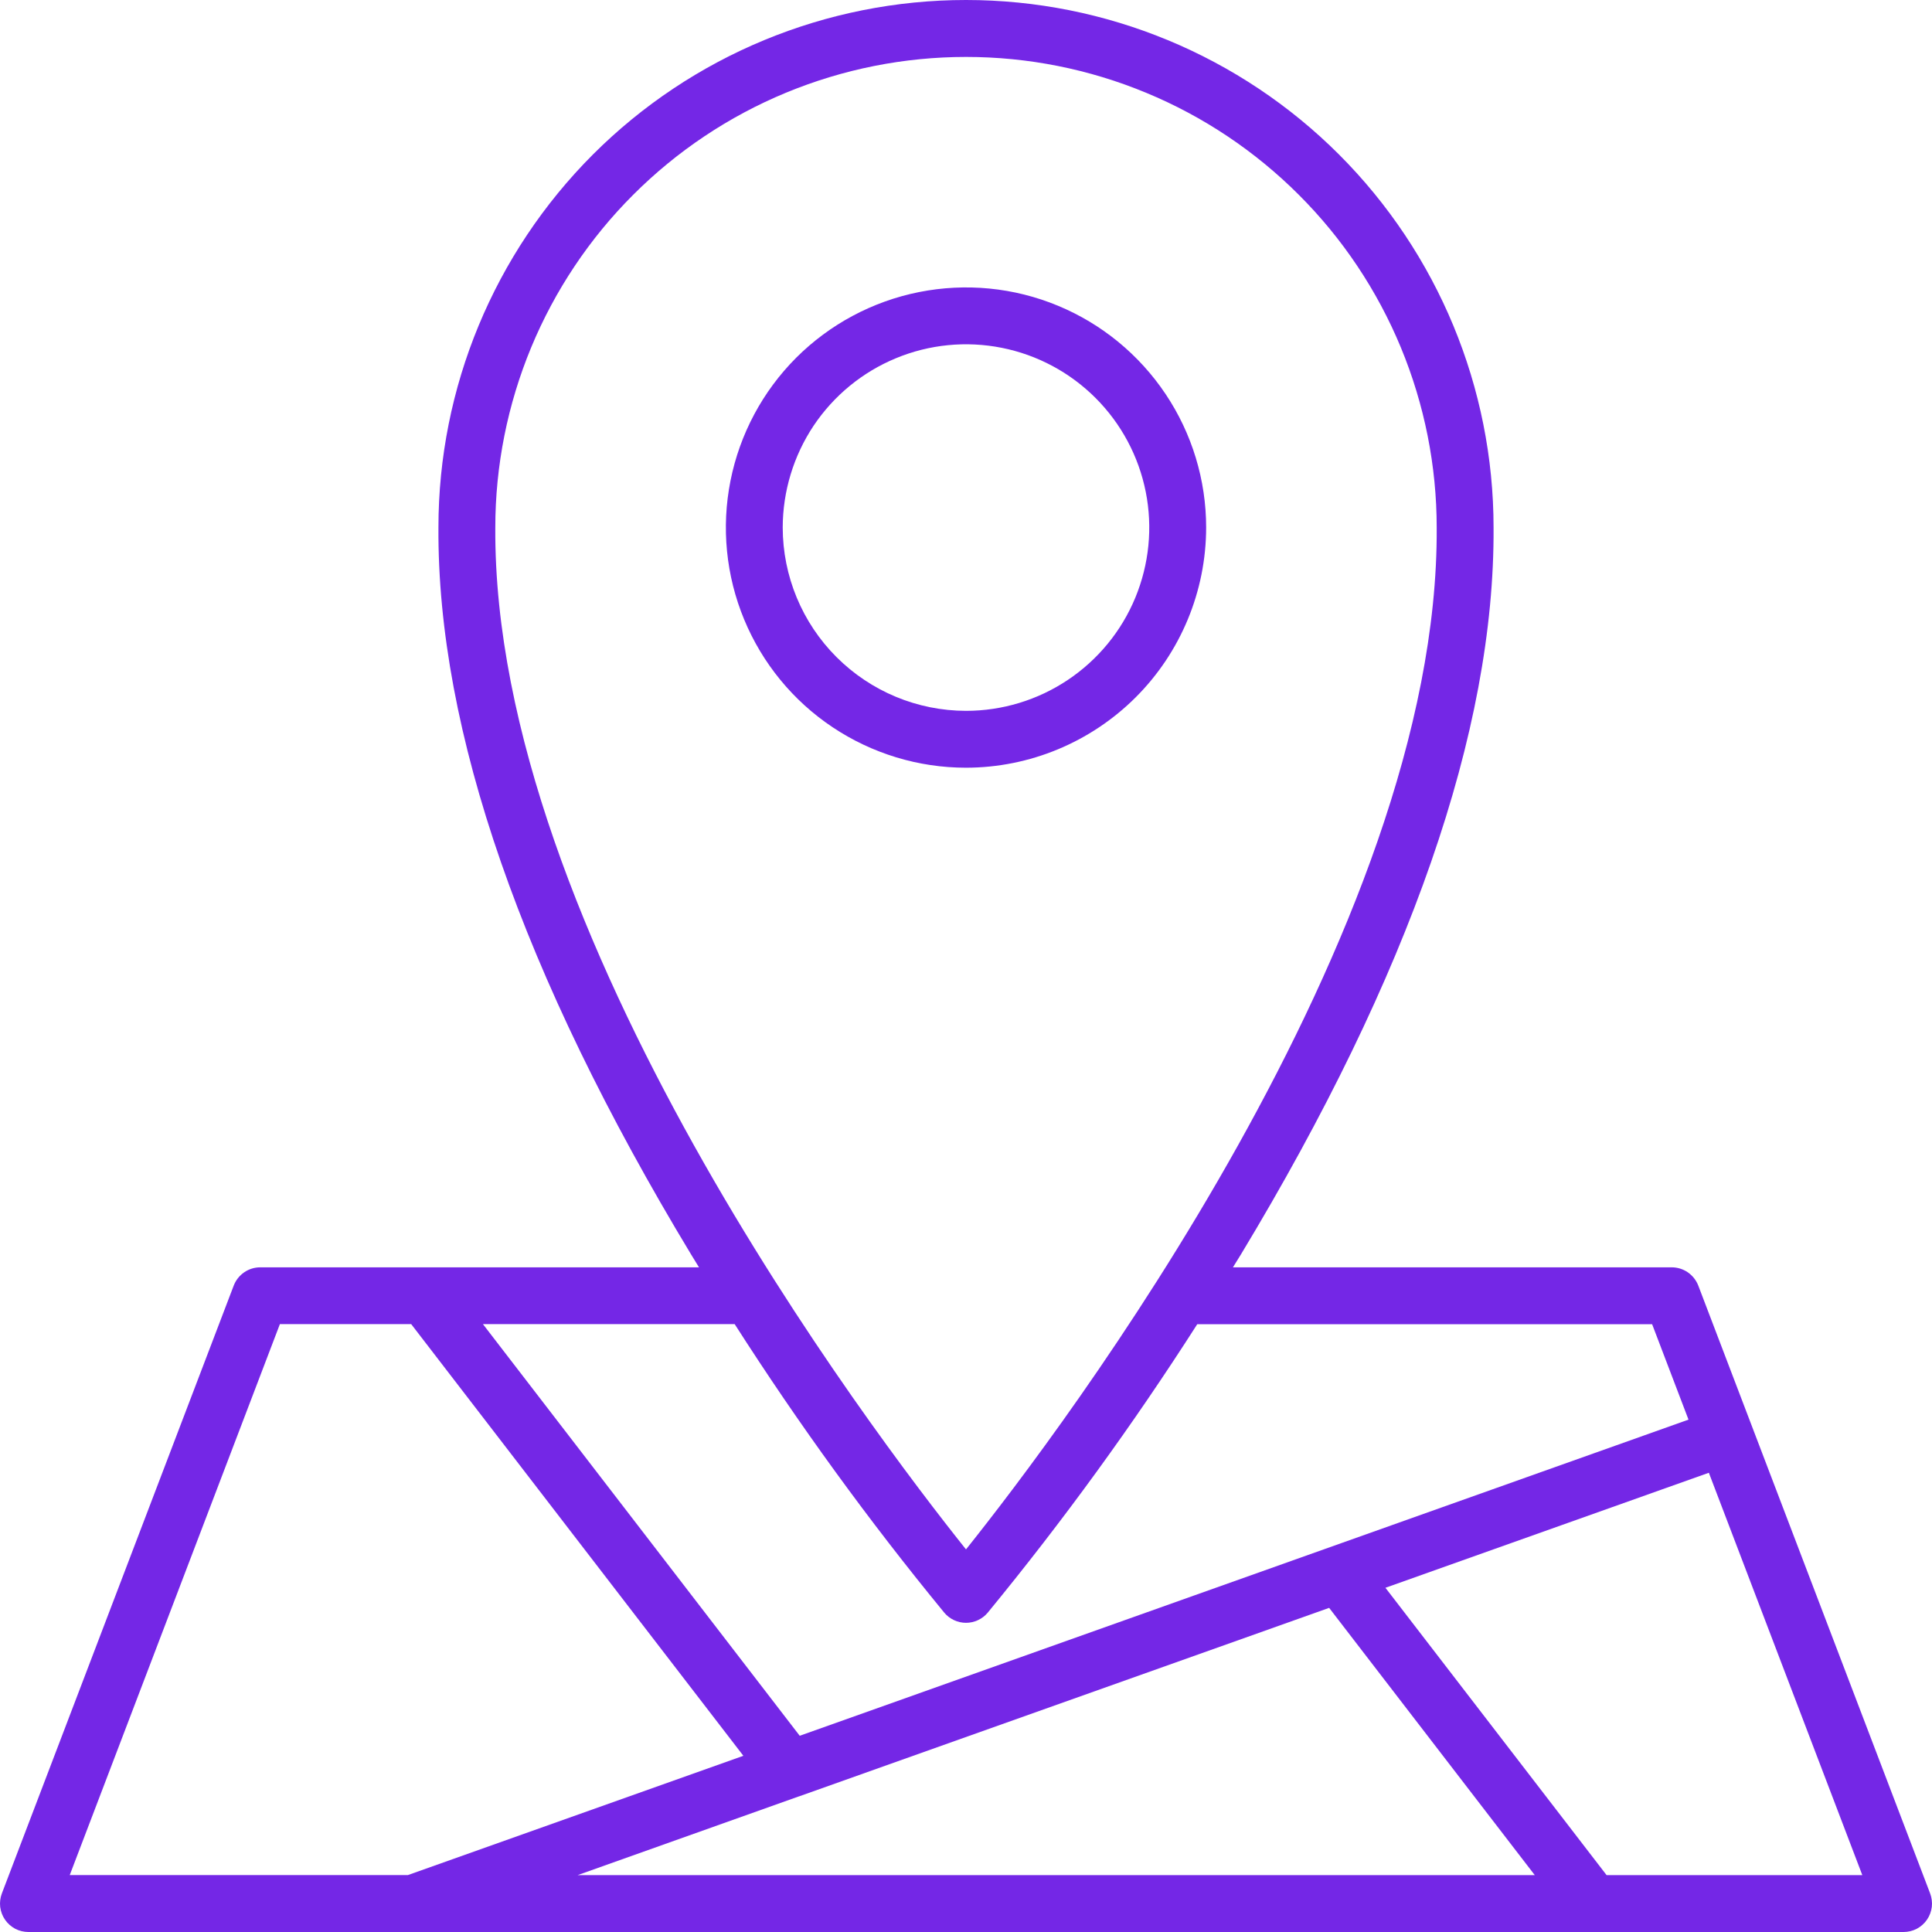 <svg width="30" height="30" viewBox="0 0 30 30" fill="none" xmlns="http://www.w3.org/2000/svg">
<path d="M18.729 8.191C18.729 7.454 18.51 6.733 18.1 6.12C17.69 5.507 17.108 5.029 16.427 4.747C15.745 4.464 14.996 4.391 14.272 4.535C13.549 4.679 12.885 5.034 12.363 5.555C11.842 6.077 11.487 6.741 11.343 7.465C11.199 8.188 11.273 8.938 11.555 9.619C11.837 10.3 12.315 10.883 12.928 11.292C13.542 11.702 14.263 11.921 15 11.921C15.989 11.92 16.936 11.526 17.636 10.827C18.335 10.128 18.728 9.18 18.729 8.191ZM12.154 8.191C12.155 7.629 12.322 7.078 12.634 6.61C12.947 6.143 13.391 5.778 13.911 5.563C14.431 5.347 15.004 5.291 15.556 5.401C16.108 5.511 16.614 5.782 17.012 6.18C17.41 6.578 17.681 7.085 17.791 7.637C17.901 8.189 17.844 8.761 17.629 9.281C17.414 9.801 17.049 10.245 16.581 10.558C16.113 10.871 15.563 11.038 15 11.038C14.245 11.037 13.522 10.736 12.989 10.203C12.455 9.669 12.155 8.946 12.154 8.191Z" fill="#7427E6"/>
<path d="M29.971 29.401L26.371 19.963C26.339 19.88 26.282 19.808 26.209 19.757C26.135 19.706 26.048 19.679 25.958 19.679H19.145C19.187 19.611 19.228 19.545 19.27 19.477C21.891 15.137 23.211 11.34 23.192 8.194C23.192 6.021 22.329 3.937 20.793 2.4C19.257 0.864 17.174 0 15.001 1.17739e-07C12.829 -0 10.745 0.862 9.208 2.398C7.672 3.935 6.808 6.018 6.808 8.191C6.789 11.34 8.108 15.137 10.73 19.477C10.771 19.546 10.813 19.612 10.854 19.679H4.041C3.952 19.679 3.864 19.706 3.791 19.757C3.717 19.808 3.661 19.88 3.629 19.963L0.029 29.401C0.004 29.468 -0.005 29.54 0.003 29.611C0.012 29.682 0.037 29.75 0.078 29.809C0.118 29.868 0.173 29.916 0.236 29.95C0.3 29.983 0.37 30 0.442 30H29.558C29.63 30 29.7 29.983 29.764 29.95C29.827 29.916 29.882 29.868 29.922 29.809C29.963 29.75 29.988 29.682 29.997 29.611C30.005 29.54 29.996 29.468 29.971 29.401ZM7.691 8.192C7.691 7.232 7.881 6.281 8.248 5.395C8.616 4.508 9.154 3.702 9.833 3.024C10.512 2.345 11.317 1.807 12.204 1.44C13.091 1.073 14.041 0.884 15.001 0.884C15.961 0.884 16.911 1.073 17.798 1.441C18.685 1.808 19.49 2.347 20.169 3.026C20.848 3.704 21.386 4.51 21.753 5.397C22.12 6.284 22.309 7.234 22.309 8.194C22.347 14.467 16.482 22.204 15 24.059C13.518 22.204 7.653 14.47 7.691 8.192ZM14.664 25.043C14.705 25.092 14.757 25.131 14.815 25.158C14.873 25.185 14.936 25.199 15 25.199C15.064 25.199 15.127 25.185 15.185 25.158C15.243 25.131 15.295 25.092 15.336 25.043C16.509 23.615 17.596 22.118 18.591 20.562H25.654L26.219 22.044L12.418 26.953L7.499 20.561H11.408C12.404 22.118 13.491 23.615 14.664 25.043ZM12.403 27.895H12.405L20.639 24.967L23.832 29.117H8.969L12.403 27.895ZM4.346 20.561H6.385L11.543 27.264L6.334 29.116H1.083L4.346 20.561ZM24.947 29.117L21.513 24.655L26.535 22.869L28.918 29.117H24.947Z" fill="#7427E6"/>
</svg>
